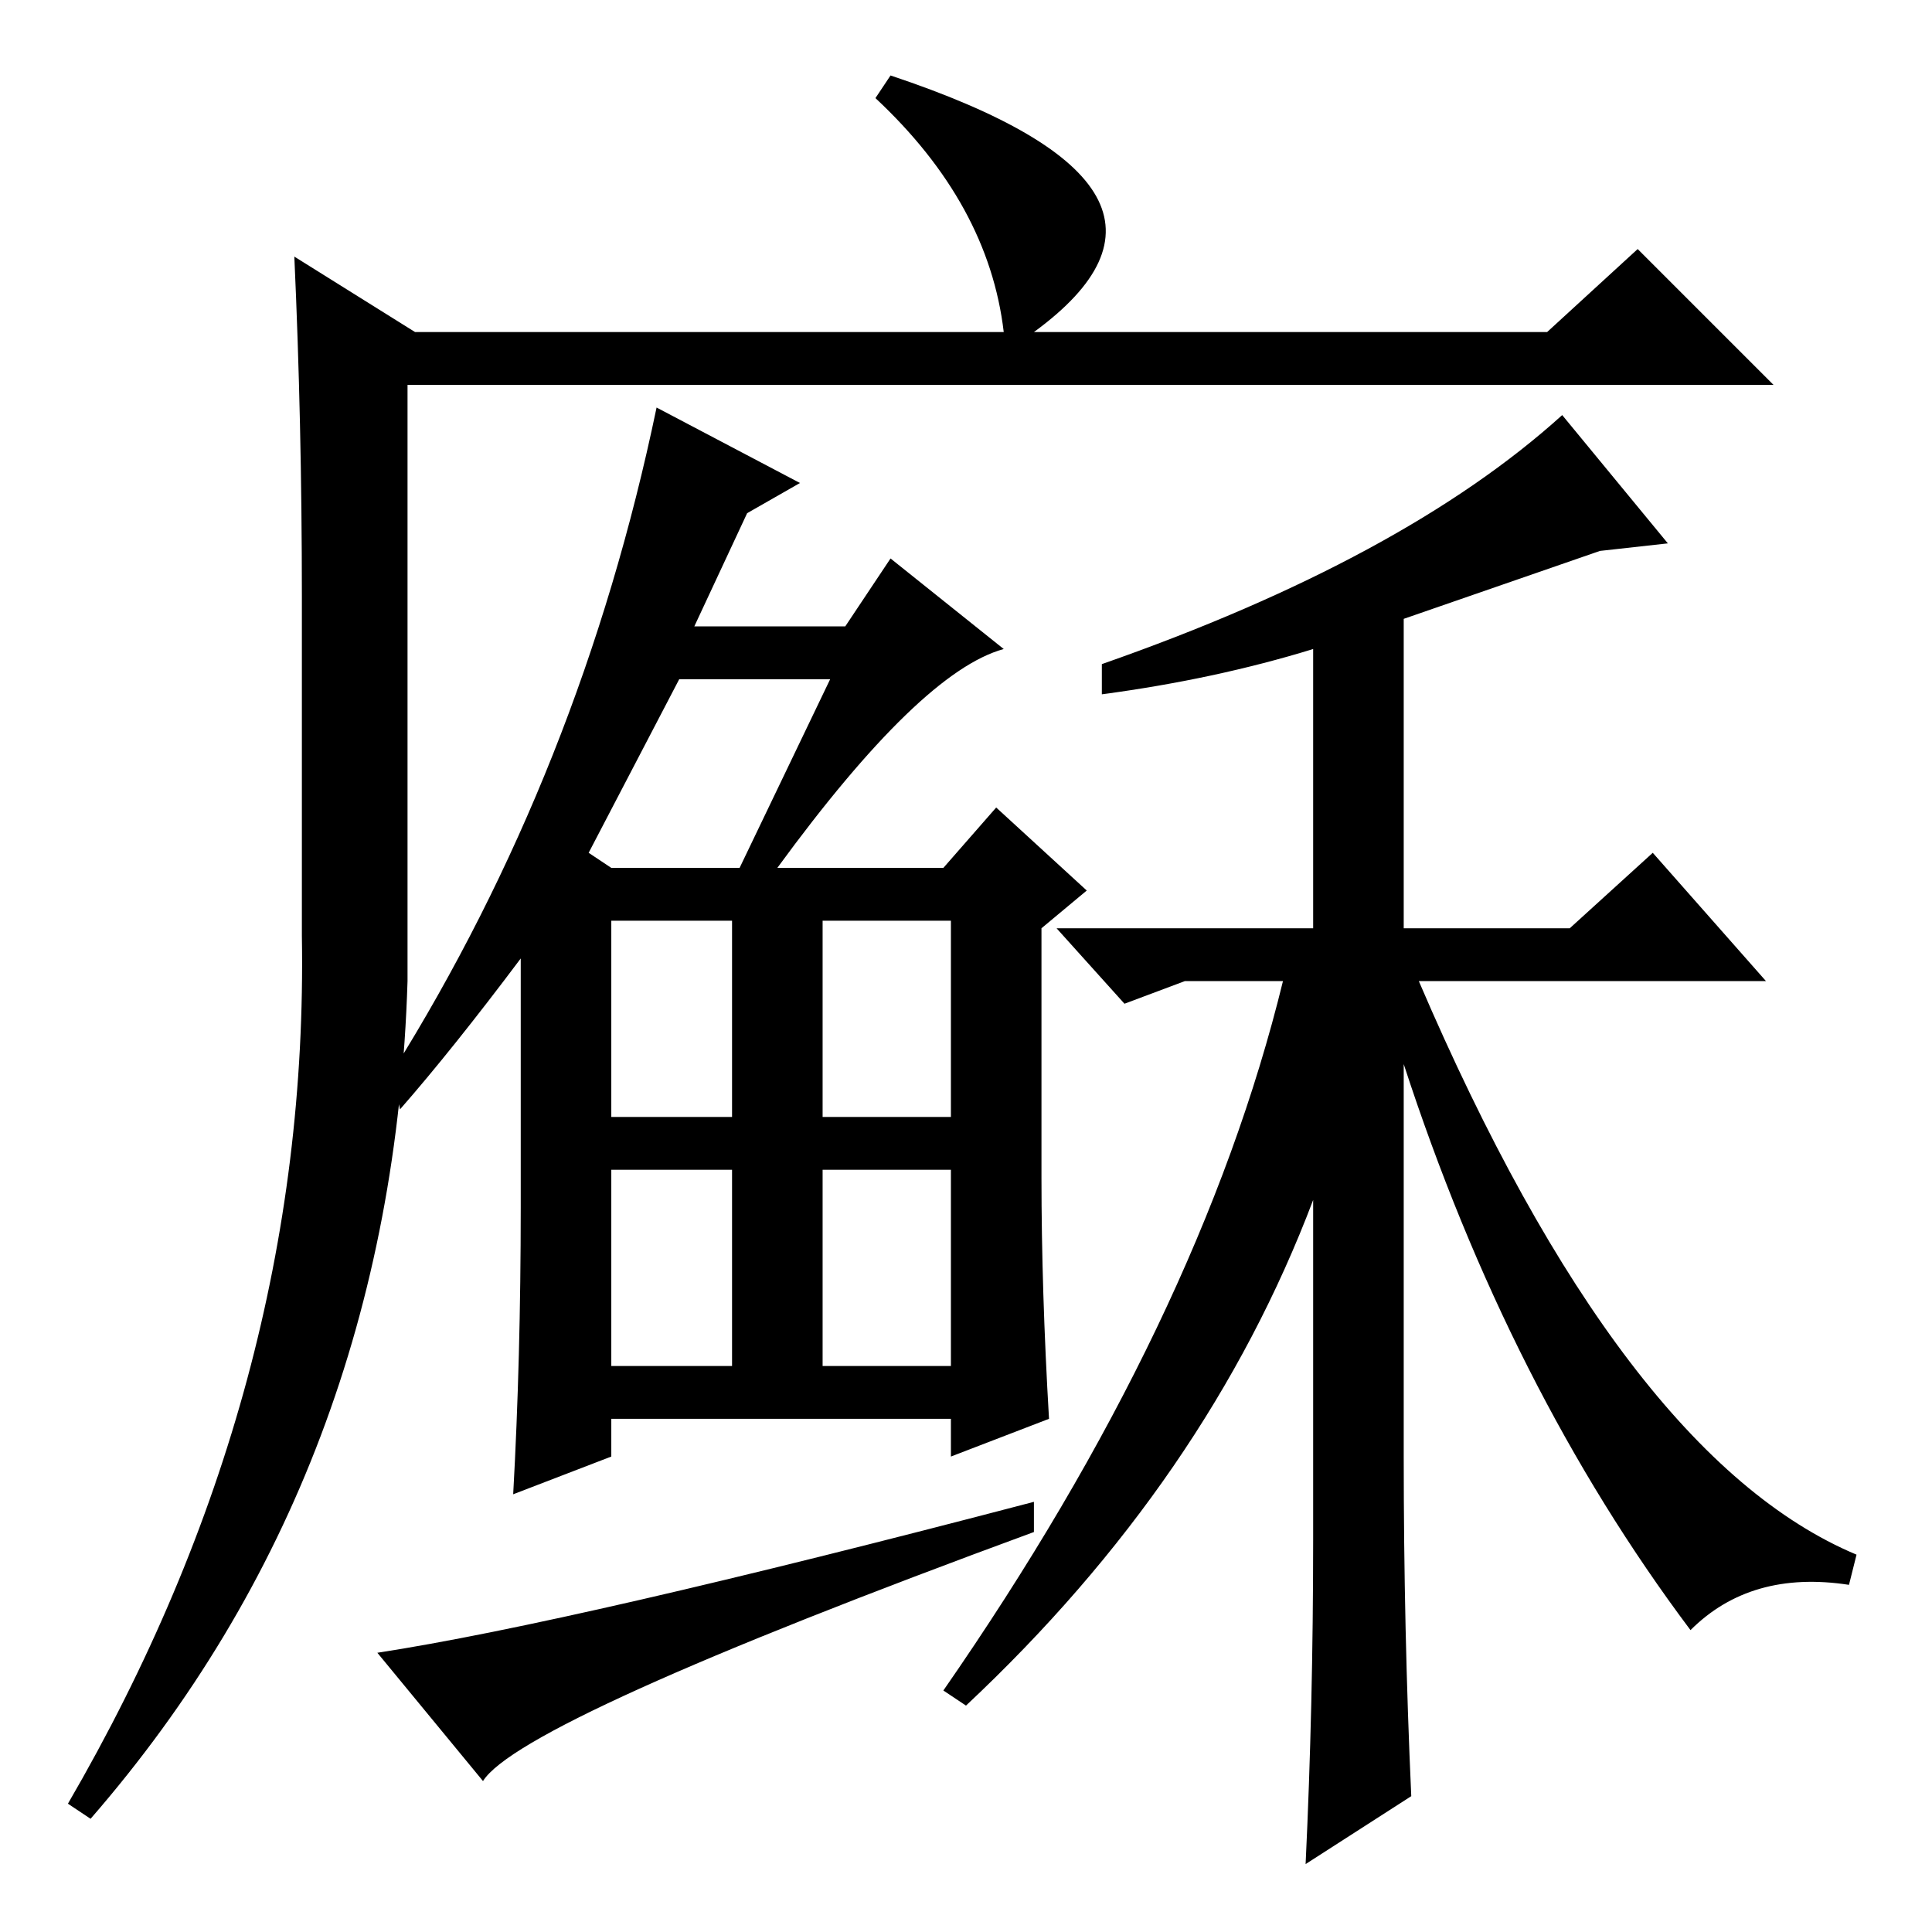 <?xml version="1.0" standalone="no"?>
<!DOCTYPE svg PUBLIC "-//W3C//DTD SVG 1.1//EN" "http://www.w3.org/Graphics/SVG/1.1/DTD/svg11.dtd" >
<svg xmlns="http://www.w3.org/2000/svg" xmlns:xlink="http://www.w3.org/1999/xlink" version="1.1" viewBox="0 -36 256 256">
  <g transform="matrix(1 0 0 -1 0 220)">
   <path fill="currentColor"
d="M87 202l19 -10l-7 -4l-7 -15h20l6 9l15 -12q-11 -3 -30 -29h22l7 8l12 -11l-6 -5v-33q0 -15 1 -32l-13 -5v5h-45v-5l-13 -5q1 18 1 38v33q-9 -12 -16 -20l-1 5q25 40 35 88zM90 166l-12 -23l3 -2h17l12 25h-20zM81 134v-26h16v26h-16zM109 108h17v26h-17v-26zM81 101v-26
h16v26h-16zM109 101v-26h17v26h-17zM186 115v-52q0 -23 1 -45l-14 -9q1 21 1 43v45q-14 -37 -46 -67l-3 2q34 49 45 94h-13l-8 -3l-9 10h34v37q-13 -4 -28 -6v4q40 14 61 33l14 -17l-9 -1l-26 -9v-41h22l11 10l15 -17h-46q27 -63 58 -76l-1 -4q-13 2 -21 -6q-24 32 -38 75z
M137 57v-4q-68 -25 -73 -33l-14 17q26 4 87 20zM118 246q45 -15 19 -34h68l12 11l18 -18h-181v-79q-2 -65 -42 -111l-3 2q32 55 31 115v45q0 23 -1 45l16 -10h78q-2 17 -17 31z" />
  </g>

</svg>
